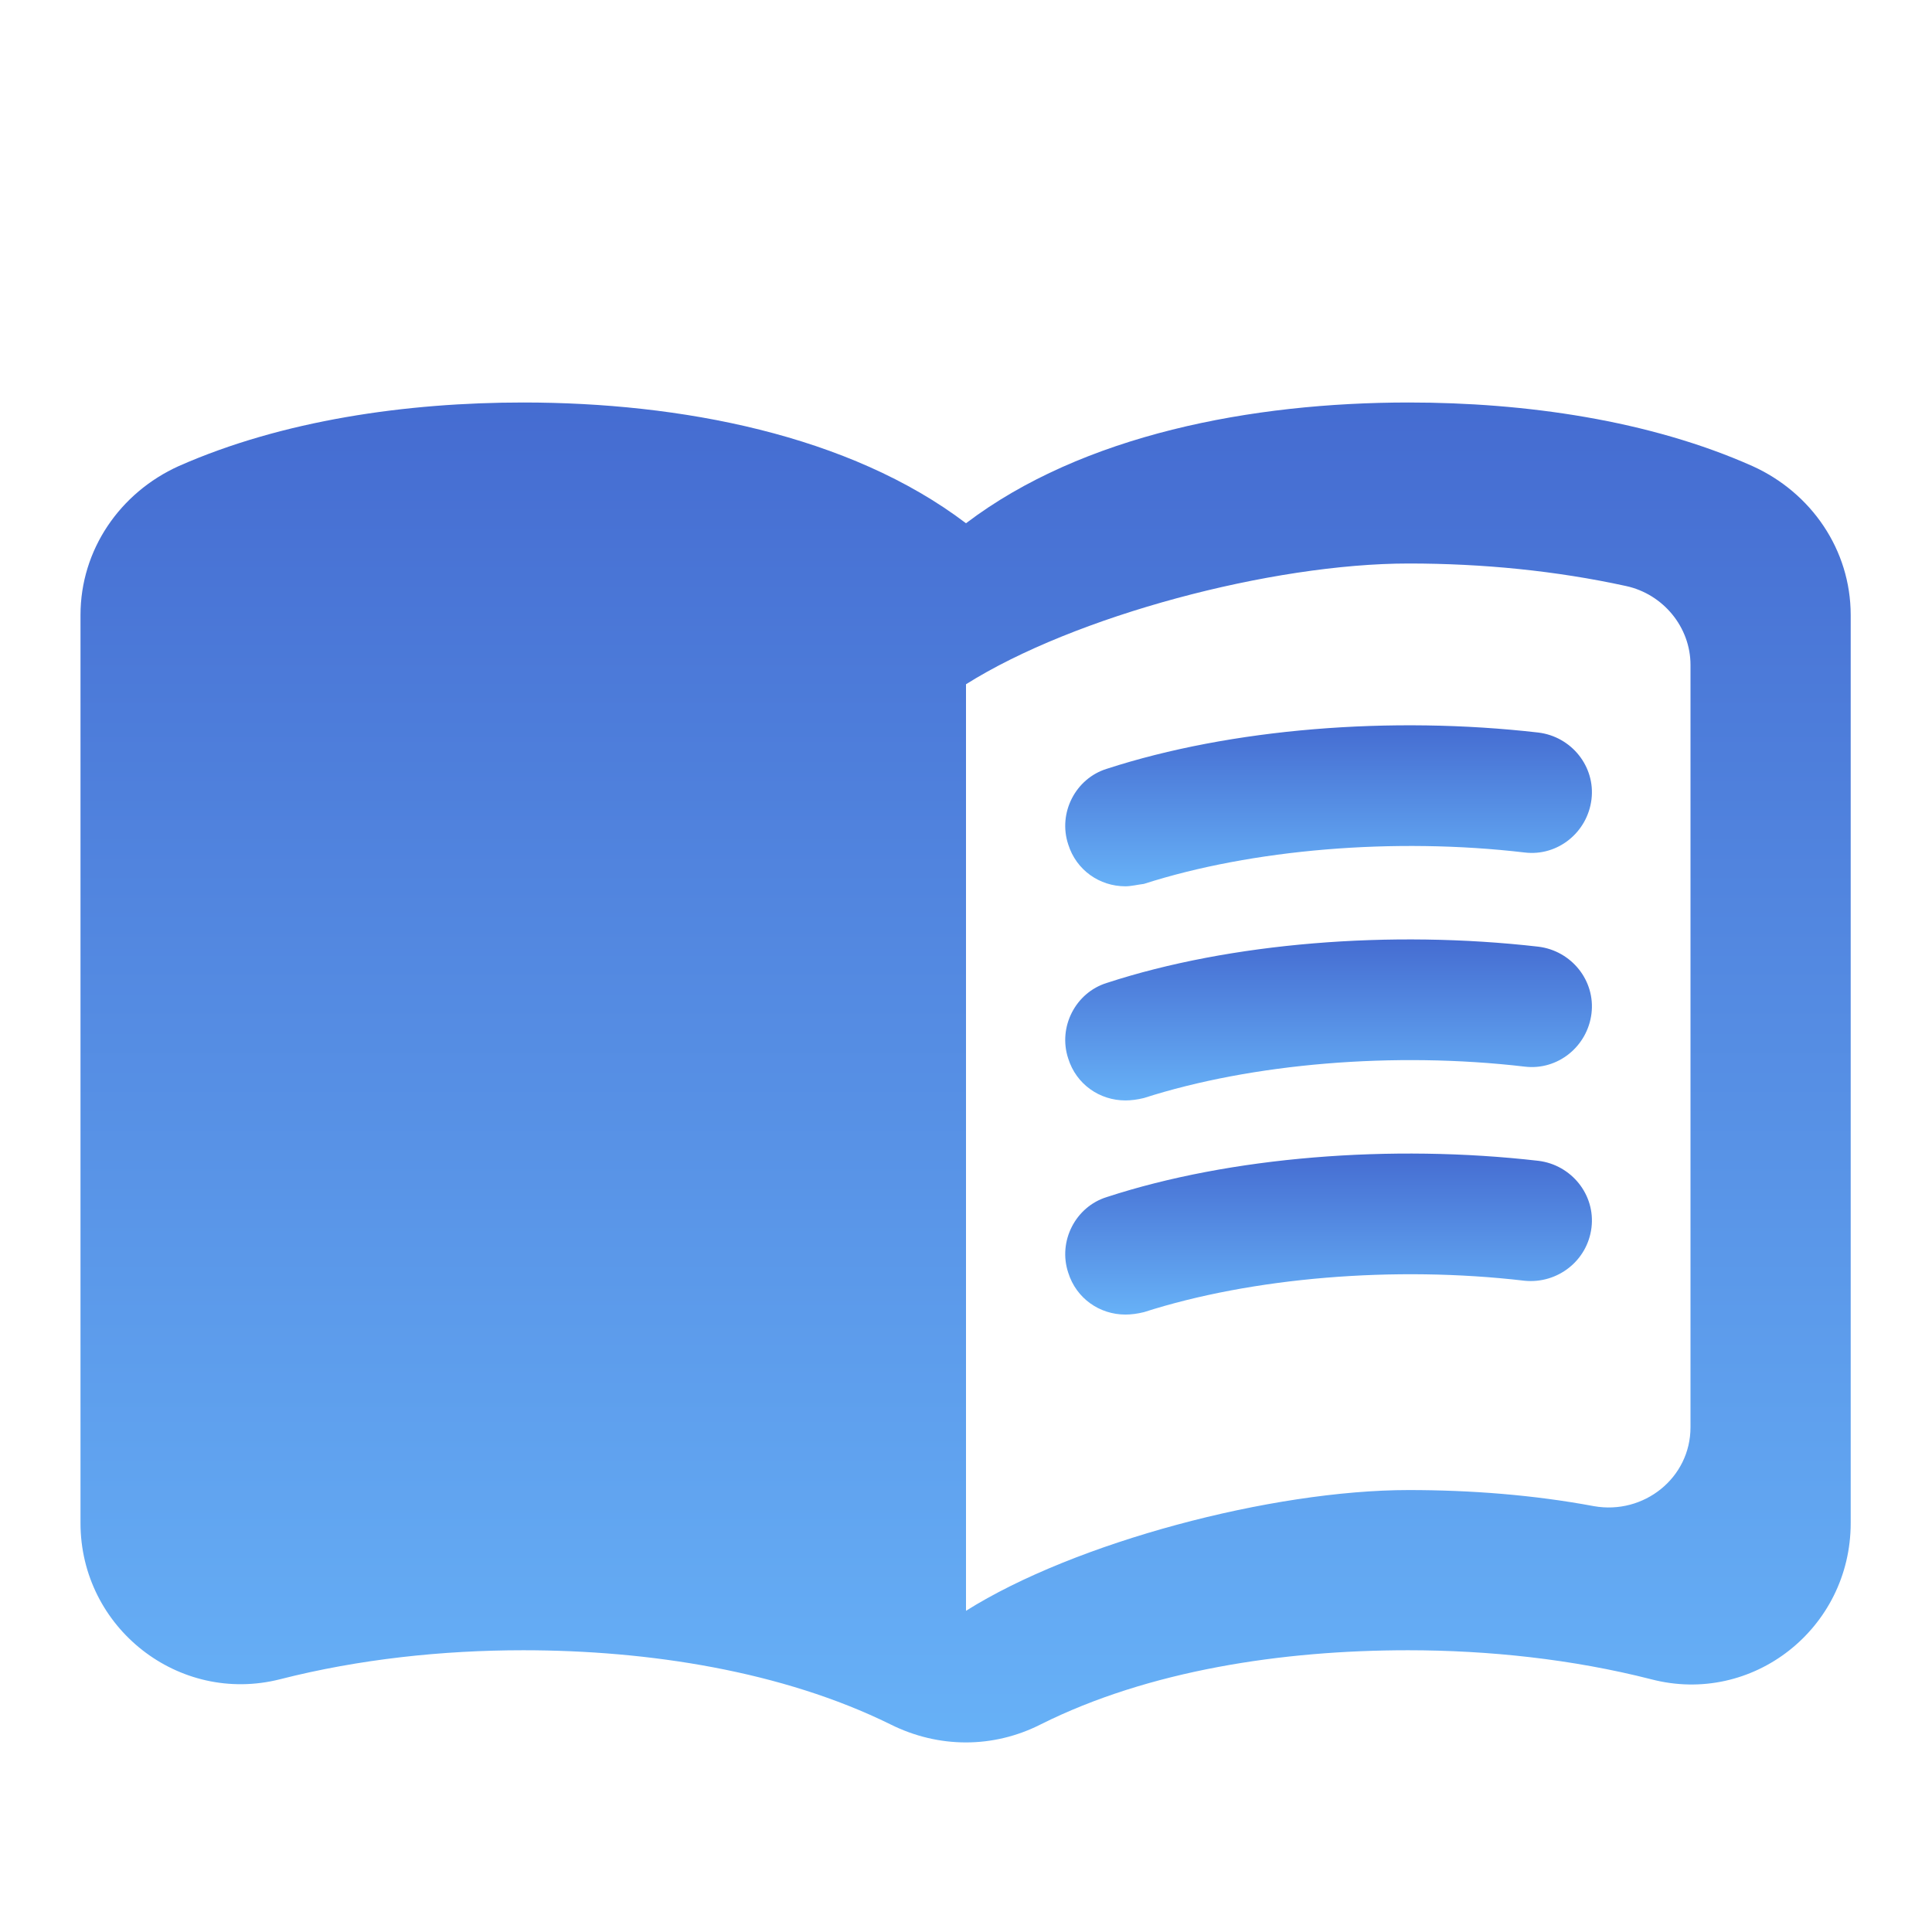<svg width="24" height="24" viewBox="0 0 24 24" fill="none" xmlns="http://www.w3.org/2000/svg">
<path d="M17.5 5C15.55 5 13.45 5.4 12 6.5C10.55 5.4 8.45 5 6.5 5C5.05 5 3.51 5.22 2.22 5.79C1.49 6.12 1 6.83 1 7.64V18.92C1 20.22 2.22 21.18 3.48 20.86C4.46 20.61 5.5 20.5 6.5 20.5C8.06 20.5 9.72 20.76 11.06 21.42C11.66 21.72 12.34 21.72 12.93 21.42C14.27 20.75 15.93 20.5 17.49 20.5C18.49 20.5 19.53 20.61 20.51 20.86C21.77 21.19 22.99 20.23 22.99 18.92V7.64C22.99 6.83 22.5 6.12 21.77 5.79C20.49 5.22 18.95 5 17.5 5ZM21 17.73C21 18.36 20.42 18.82 19.8 18.71C19.05 18.57 18.27 18.51 17.5 18.51C15.8 18.51 13.35 19.16 12 20.01V8.5C13.35 7.65 15.8 7 17.5 7C18.42 7 19.33 7.09 20.2 7.28C20.66 7.38 21 7.79 21 8.26V17.73Z" fill="url(#paint0_linear_22_37)"/>
<path d="M13.98 11.01C13.66 11.01 13.37 10.81 13.27 10.49C13.14 10.1 13.36 9.67 13.75 9.55C15.29 9.05 17.28 8.89 19.11 9.1C19.52 9.15 19.82 9.52 19.77 9.93C19.72 10.34 19.35 10.64 18.94 10.59C17.32 10.4 15.55 10.55 14.21 10.98C14.13 10.99 14.05 11.01 13.98 11.01Z" fill="url(#paint1_linear_22_37)"/>
<path d="M13.98 13.67C13.66 13.67 13.37 13.47 13.27 13.15C13.14 12.76 13.36 12.33 13.75 12.21C15.28 11.71 17.28 11.55 19.11 11.76C19.52 11.81 19.82 12.18 19.77 12.59C19.72 13 19.35 13.3 18.94 13.25C17.32 13.06 15.55 13.21 14.21 13.64C14.13 13.66 14.05 13.67 13.98 13.67Z" fill="url(#paint2_linear_22_37)"/>
<path d="M13.98 16.33C13.66 16.33 13.37 16.13 13.27 15.81C13.14 15.42 13.36 14.99 13.75 14.87C15.28 14.37 17.28 14.21 19.11 14.42C19.52 14.47 19.82 14.84 19.77 15.25C19.72 15.66 19.35 15.95 18.94 15.91C17.32 15.72 15.55 15.87 14.21 16.3C14.13 16.32 14.05 16.33 13.98 16.33Z" fill="url(#paint3_linear_22_37)"/>
<defs>
<linearGradient id="paint0_linear_22_37" x1="11.995" y1="5" x2="11.995" y2="21.645" gradientUnits="userSpaceOnUse">
<stop stop-color="#456CD1"/>
<stop offset="1" stop-color="#67B1F7"/>
</linearGradient>
<linearGradient id="paint1_linear_22_37" x1="16.504" y1="9.01" x2="16.504" y2="11.01" gradientUnits="userSpaceOnUse">
<stop stop-color="#456CD1"/>
<stop offset="1" stop-color="#67B1F7"/>
</linearGradient>
<linearGradient id="paint2_linear_22_37" x1="16.504" y1="11.67" x2="16.504" y2="13.67" gradientUnits="userSpaceOnUse">
<stop stop-color="#456CD1"/>
<stop offset="1" stop-color="#67B1F7"/>
</linearGradient>
<linearGradient id="paint3_linear_22_37" x1="16.504" y1="14.33" x2="16.504" y2="16.33" gradientUnits="userSpaceOnUse">
<stop stop-color="#456CD1"/>
<stop offset="1" stop-color="#67B1F7"/>
</linearGradient>
</defs>
</svg>
